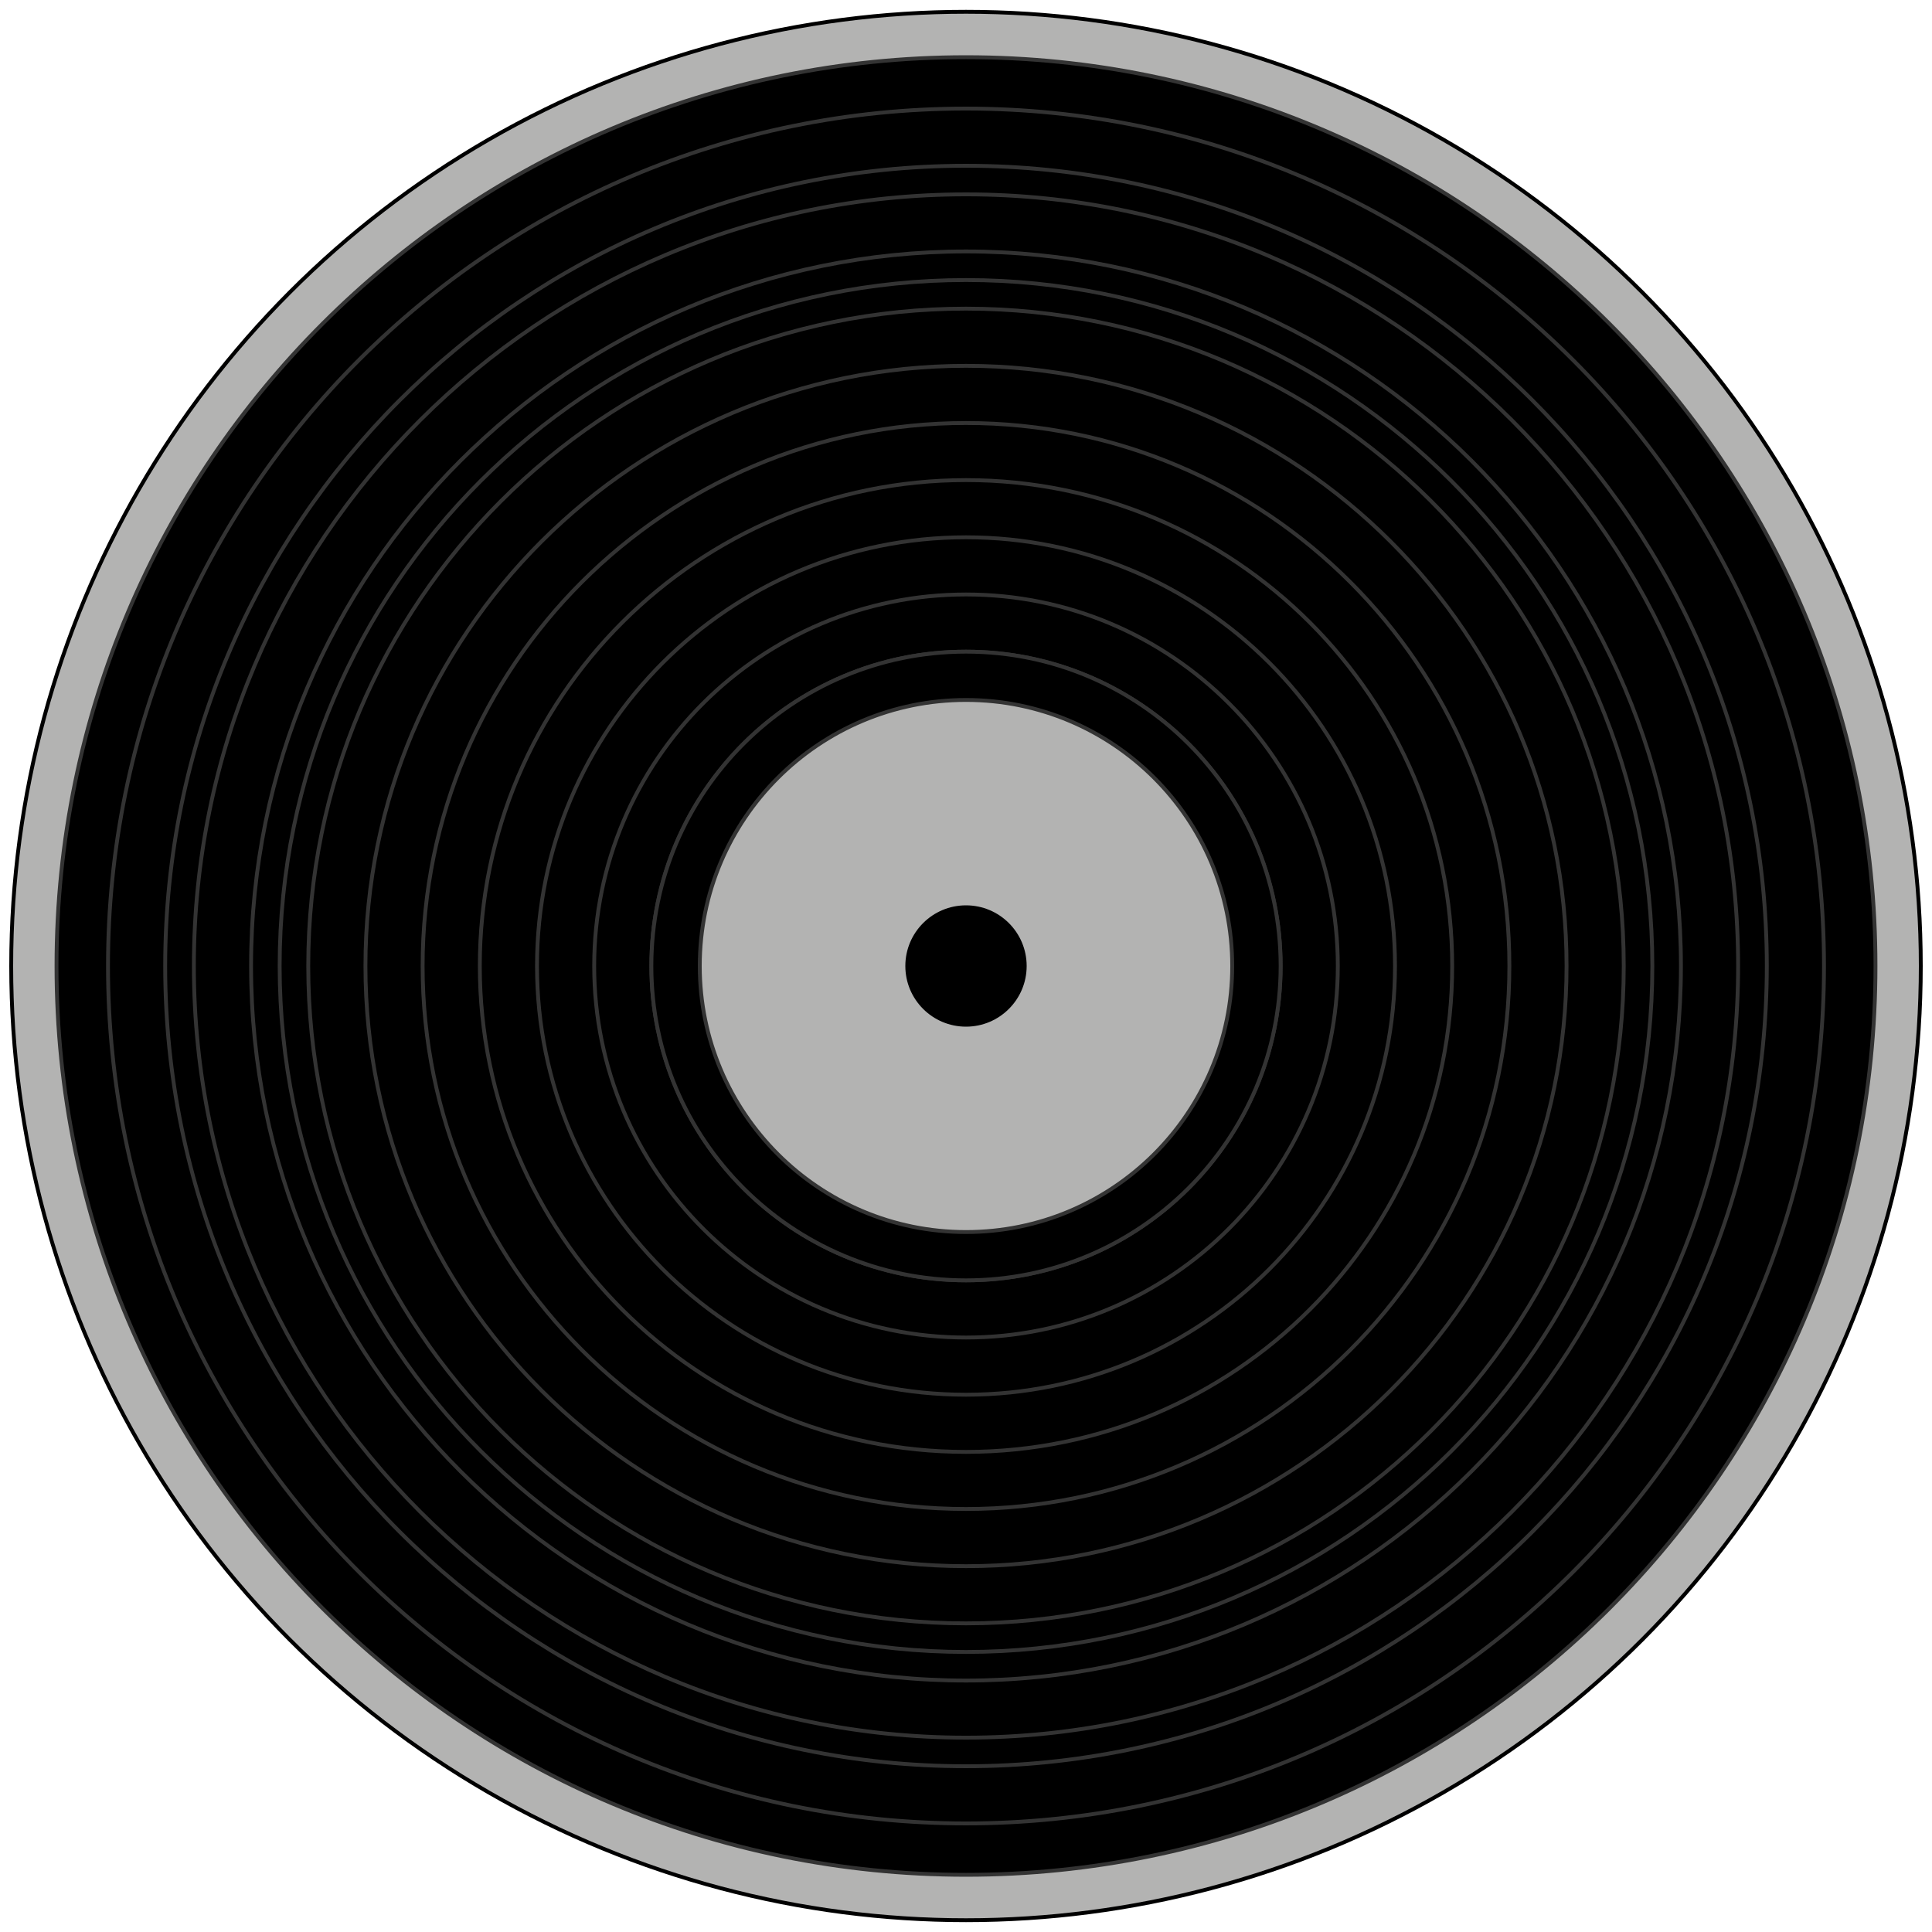 <?xml version="1.0" encoding="utf-8"?>
<!-- Generator: Adobe Illustrator 26.0.1, SVG Export Plug-In . SVG Version: 6.00 Build 0)  -->
<svg version="1.1" id="Layer_1" xmlns="http://www.w3.org/2000/svg" xmlns:xlink="http://www.w3.org/1999/xlink" x="0px" y="0px"
	 viewBox="0 0 200 200" style="enable-background:new 0 0 200 200;" xml:space="preserve">
<style type="text/css">
	.st0{fill:#B3B3B2;stroke:#000000;stroke-width:0.399;stroke-miterlimit:10;}
	.st1{stroke:#333333;stroke-width:0.399;stroke-miterlimit:10;}
</style>
<g>
	<ellipse class="st0" cx="100" cy="100" rx="98.84" ry="98.78"/>
	<path class="st1" d="M100,5.92C48.01,5.92,5.85,48.04,5.85,100s42.15,94.08,94.15,94.08s94.15-42.12,94.15-94.08
		S151.99,5.92,100,5.92z M99.95,132.46c-17.99,0-32.57-14.57-32.57-32.54c0-17.98,14.58-32.54,32.57-32.54
		c17.98,0,32.57,14.57,32.57,32.54C132.52,117.89,117.94,132.46,99.95,132.46z"/>
	<path class="st1" d="M100,13.91c-47.58,0-86.15,38.54-86.15,86.09c0,47.54,38.57,86.08,86.15,86.08
		c47.58,0,86.14-38.54,86.14-86.08C186.14,52.45,147.58,13.91,100,13.91z M100,132.55c-17.99,0-32.57-14.57-32.57-32.54
		c0-17.98,14.58-32.54,32.57-32.54c17.98,0,32.57,14.57,32.57,32.54C132.57,117.97,117.99,132.55,100,132.55z"/>
	<path class="st1" d="M100,11.24c-49.06,0-88.82,39.73-88.82,88.76c0,49.02,39.76,88.76,88.82,88.76
		c49.05,0,88.82-39.74,88.82-88.76C188.82,50.98,149.05,11.24,100,11.24z M100,132.54c-17.99,0-32.57-14.57-32.57-32.54
		c0-17.98,14.58-32.54,32.57-32.54c17.98,0,32.57,14.57,32.57,32.54C132.57,117.97,117.98,132.54,100,132.54z"/>
	<path class="st1" d="M100,17.16c-45.78,0-82.9,37.09-82.9,82.84s37.11,82.84,82.9,82.84c45.78,0,82.9-37.09,82.9-82.84
		S145.78,17.16,100,17.16z M100,132.54c-17.99,0-32.57-14.57-32.57-32.54c0-17.98,14.58-32.54,32.57-32.54
		c17.98,0,32.57,14.57,32.57,32.54C132.57,117.97,117.98,132.54,100,132.54z"/>
	<path class="st1" d="M100,20.12c-44.15,0-79.93,35.76-79.93,79.88c0,44.11,35.79,79.88,79.93,79.88
		c44.15,0,79.93-35.77,79.93-79.88C179.93,55.88,144.15,20.12,100,20.12z M100,132.54c-17.99,0-32.57-14.57-32.57-32.54
		c0-17.98,14.58-32.54,32.57-32.54c17.98,0,32.57,14.57,32.57,32.54C132.57,117.97,117.98,132.54,100,132.54z"/>
	<path class="st1" d="M100,26.03c-40.88,0-74.01,33.11-74.01,73.97c0,40.85,33.13,73.97,74.01,73.97
		c40.87,0,74.01-33.12,74.01-73.97C174.01,59.15,140.87,26.03,100,26.03z M100,132.54c-17.99,0-32.57-14.57-32.57-32.54
		c0-17.98,14.58-32.54,32.57-32.54c17.98,0,32.57,14.57,32.57,32.54C132.57,117.97,117.98,132.54,100,132.54z"/>
	<path class="st1" d="M100,28.99c-39.25,0-71.05,31.79-71.05,71.01c0,39.21,31.81,71.01,71.05,71.01
		c39.24,0,71.05-31.79,71.05-71.01C171.05,60.78,139.24,28.99,100,28.99z M100,132.54c-17.99,0-32.57-14.57-32.57-32.54
		c0-17.98,14.58-32.54,32.57-32.54c17.98,0,32.57,14.57,32.57,32.54C132.57,117.97,117.98,132.54,100,132.54z"/>
	<path class="st1" d="M100,31.95c-37.61,0-68.09,30.46-68.09,68.05c0,37.58,30.48,68.05,68.09,68.05c37.6,0,68.09-30.47,68.09-68.05
		C168.09,62.41,137.6,31.95,100,31.95z M100,132.54c-17.99,0-32.57-14.57-32.57-32.54c0-17.98,14.58-32.54,32.57-32.54
		c17.98,0,32.57,14.57,32.57,32.54C132.57,117.97,117.98,132.54,100,132.54z"/>
	<path class="st1" d="M100,37.87c-34.34,0-62.17,27.82-62.17,62.13s27.84,62.13,62.17,62.13c34.34,0,62.17-27.82,62.17-62.13
		S134.34,37.87,100,37.87z M100,132.54c-17.99,0-32.57-14.57-32.57-32.54c0-17.98,14.58-32.54,32.57-32.54
		c17.98,0,32.57,14.57,32.57,32.54C132.57,117.97,117.98,132.54,100,132.54z"/>
	<path class="st1" d="M100,43.79c-31.07,0-56.25,25.17-56.25,56.21c0,31.04,25.18,56.21,56.25,56.21
		c31.06,0,56.25-25.17,56.25-56.21C156.25,68.95,131.06,43.79,100,43.79z M100,132.54c-17.99,0-32.57-14.57-32.57-32.54
		c0-17.98,14.58-32.54,32.57-32.54c17.98,0,32.57,14.57,32.57,32.54C132.57,117.97,117.98,132.54,100,132.54z"/>
	<path class="st1" d="M100,49.7c-27.8,0-50.33,22.52-50.33,50.3c0,27.78,22.53,50.3,50.33,50.3c27.79,0,50.33-22.52,50.33-50.3
		C150.33,72.22,127.79,49.7,100,49.7z M100,132.54c-17.99,0-32.57-14.57-32.57-32.54c0-17.98,14.58-32.54,32.57-32.54
		c17.98,0,32.57,14.57,32.57,32.54C132.57,117.97,117.98,132.54,100,132.54z"/>
	<path class="st1" d="M100,55.62c-24.53,0-44.41,19.86-44.41,44.38c0,24.51,19.88,44.38,44.41,44.38
		c24.53,0,44.41-19.87,44.41-44.38C144.41,75.48,124.53,55.62,100,55.62z M100,132.54c-17.99,0-32.57-14.57-32.57-32.54
		c0-17.98,14.58-32.54,32.57-32.54c17.98,0,32.57,14.57,32.57,32.54C132.57,117.97,117.98,132.54,100,132.54z"/>
	<path class="st1" d="M100,61.54c-21.26,0-38.49,17.22-38.49,38.46c0,21.24,17.23,38.46,38.49,38.46
		c21.26,0,38.49-17.23,38.49-38.46C138.49,78.76,121.26,61.54,100,61.54z M100,132.54c-17.99,0-32.57-14.57-32.57-32.54
		c0-17.98,14.58-32.54,32.57-32.54c17.98,0,32.57,14.57,32.57,32.54C132.57,117.97,117.98,132.54,100,132.54z"/>
	<path class="st1" d="M100,67.46c-17.99,0-32.57,14.57-32.57,32.54c0,17.97,14.58,32.54,32.57,32.54
		c17.99,0,32.57-14.58,32.57-32.54C132.57,82.03,117.99,67.46,100,67.46z M100,127.54c-15.22,0-27.56-12.33-27.56-27.54
		c0-15.21,12.34-27.54,27.56-27.54c15.22,0,27.56,12.33,27.56,27.54C127.56,115.21,115.22,127.54,100,127.54z"/>
	<circle cx="100" cy="100" r="6.28"/>
</g>
</svg>
